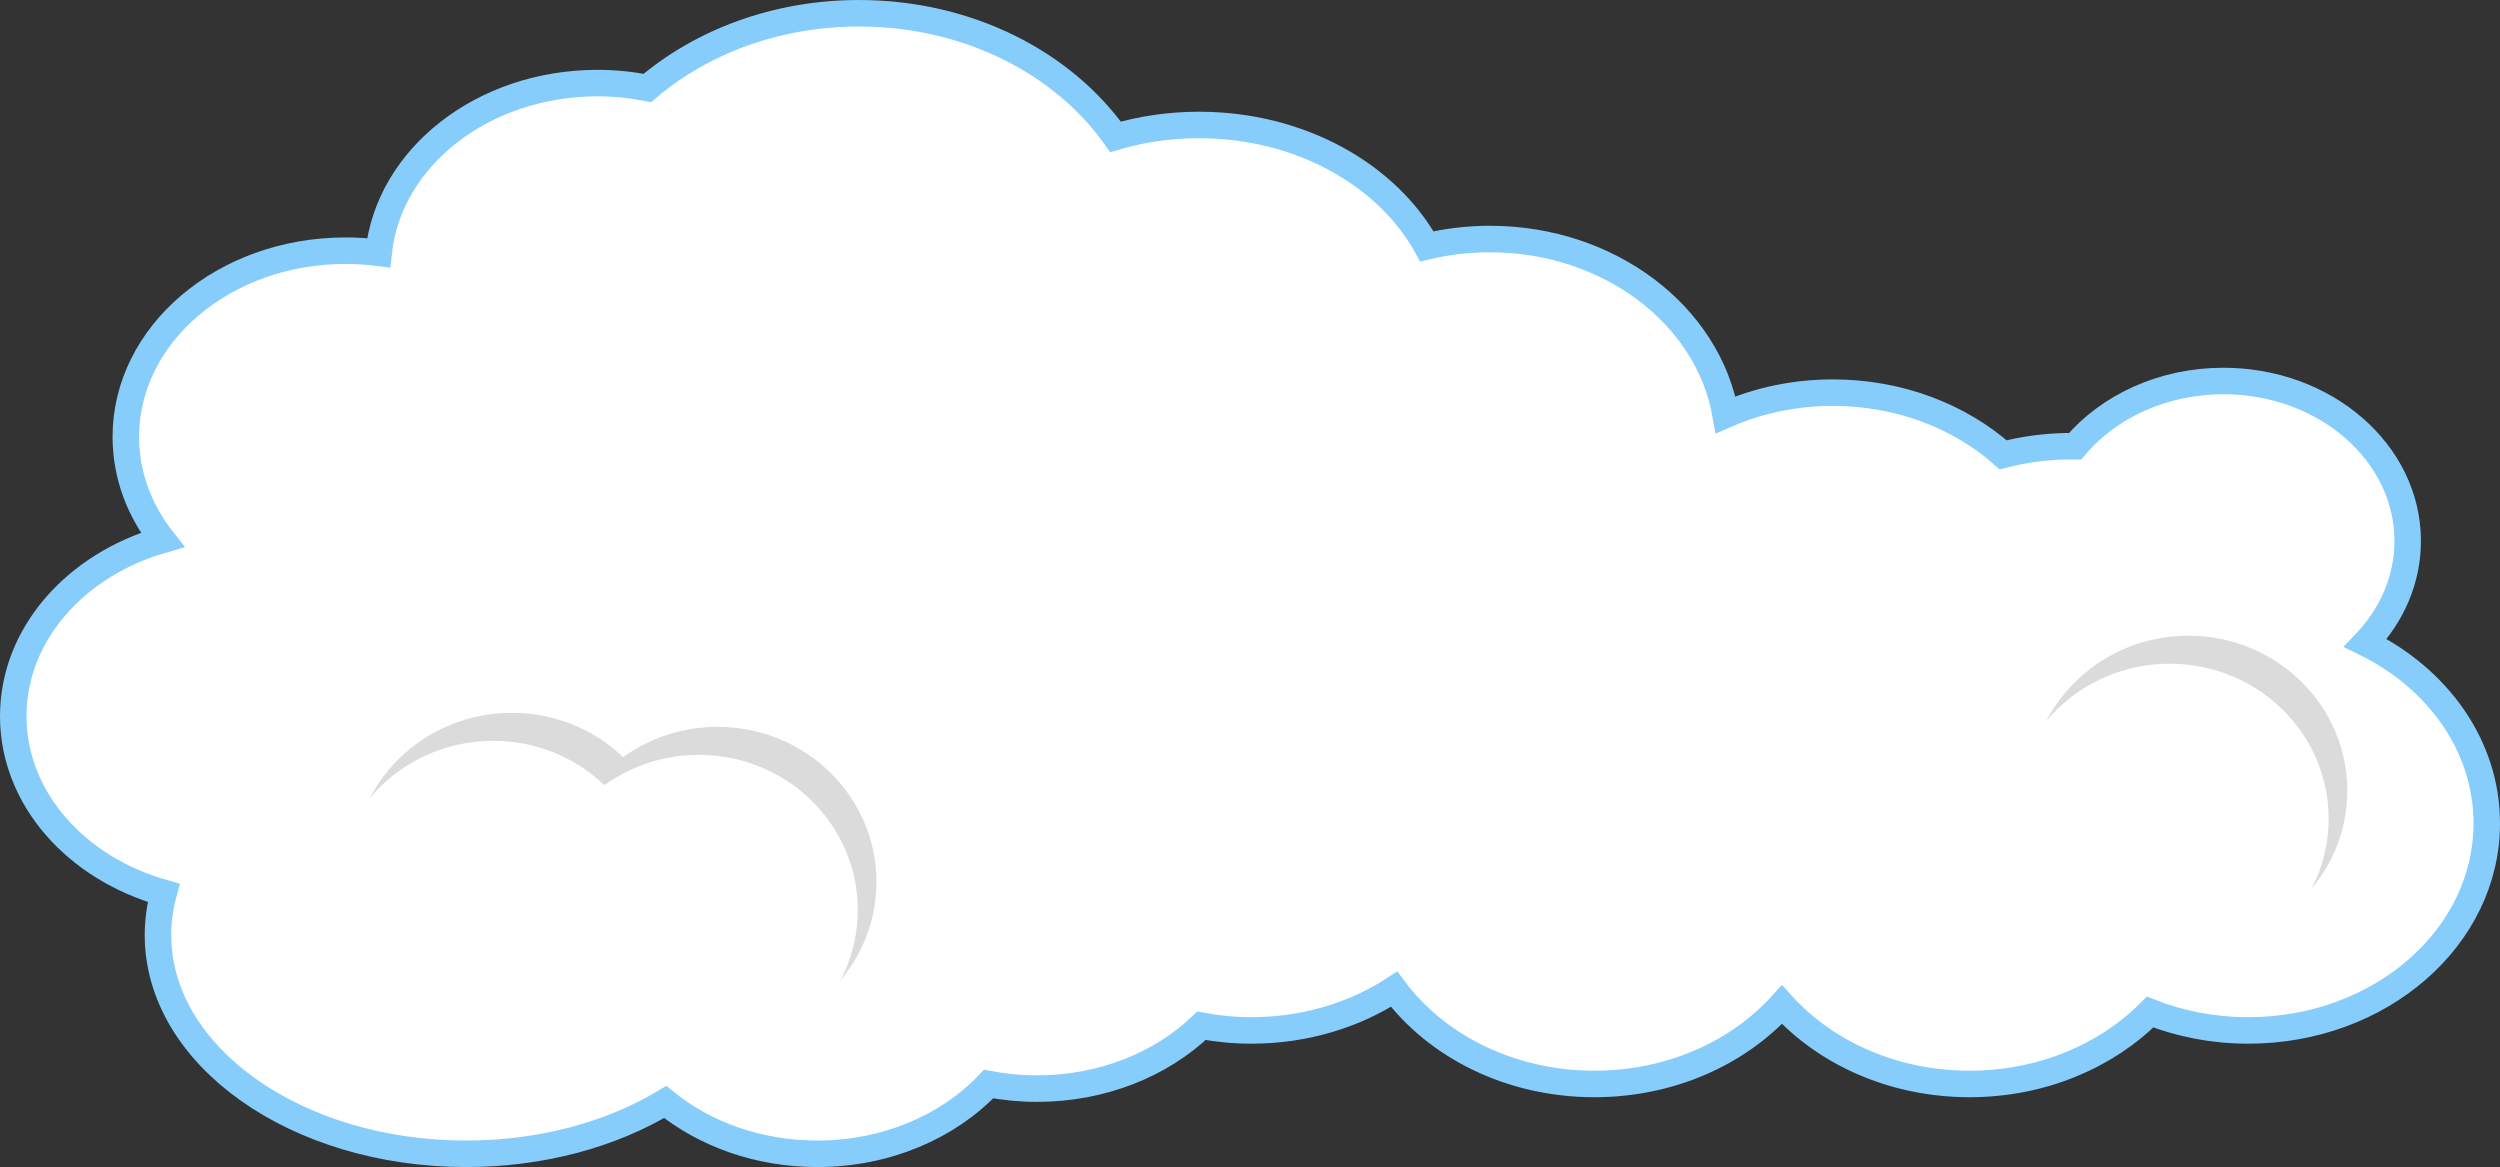 <?xml version="1.0" encoding="utf-8"?>
<!-- Generator: Adobe Illustrator 16.0.0, SVG Export Plug-In . SVG Version: 6.00 Build 0)  -->
<!DOCTYPE svg PUBLIC "-//W3C//DTD SVG 1.1//EN" "http://www.w3.org/Graphics/SVG/1.1/DTD/svg11.dtd">
<svg version="1.1" id="Layer_1" xmlns="http://www.w3.org/2000/svg" xmlns:xlink="http://www.w3.org/1999/xlink" x="0px" y="0px"
	 width="267.417px" height="124.835px" viewBox="0 0 267.417 124.835" style="enable-background:new 0 0 267.417 124.835;"
	 xml:space="preserve">
<rect x="0" y="0" width="267.417" height="124.835" fill="#333333" stroke="none"/>
<style type="text/css">
<![CDATA[
	.st0{fill:#FFFFFF;stroke:#86CDFC;stroke-width:2.835;stroke-miterlimit:10;}
	.st1{fill:#FFFFFF;}
	.st2{fill:#DBDBDB;}
]]>
</style>
<path class="st0" d="M253.026,68.774c2.819-2.96,4.515-6.759,4.515-10.902c0-9.454-8.823-17.117-19.707-17.117
	c-6.514,0-12.288,2.748-15.875,6.979c-0.13-0.001-0.259-0.007-0.39-0.007c-2.536,0-4.984,0.326-7.296,0.924
	c-4.63-4.103-11.079-6.651-18.216-6.651c-4.127,0-8.022,0.856-11.471,2.368c-1.863-10.644-12.445-18.8-25.221-18.8
	c-2.332,0-4.589,0.277-6.735,0.787c-4.235-7.663-13.552-12.987-24.374-12.987c-3.133,0-6.138,0.451-8.933,1.271
	c-5.595-7.92-15.787-13.221-27.435-13.221c-8.843,0-16.849,3.055-22.64,7.992c-1.716-0.338-3.502-0.522-5.339-0.522
	c-12.278,0-22.352,7.979-23.409,18.151c-1.153-0.148-2.334-0.225-3.536-0.225c-12.982,0-23.506,8.917-23.506,19.918
	c0,4.073,1.445,7.858,3.921,11.014c-9.28,2.665-15.961,10.1-15.961,18.864c0,8.805,6.746,16.271,16.095,18.902
	c-0.399,1.458-0.615,2.961-0.615,4.502c0,12.926,14.759,23.404,32.965,23.404c8.119,0,15.547-2.087,21.291-5.542
	c4.223,3.431,9.949,5.542,16.261,5.542c7.417,0,14.027-2.914,18.335-7.461c1.665,0.316,3.393,0.489,5.17,0.489
	c7.006,0,13.291-2.6,17.598-6.72c1.722,0.319,3.503,0.496,5.334,0.496c5.727,0,11.012-1.639,15.27-4.406
	c4.545,6.096,12.438,10.132,21.422,10.132c8.146,0,15.395-3.32,20.066-8.483c4.671,5.163,11.919,8.483,20.065,8.483
	c7.721,0,14.636-2.983,19.314-7.69c3.203,1.258,6.754,1.964,10.499,1.964c14.09,0,25.512-9.921,25.512-22.159
	C266,79.785,260.767,72.579,253.026,68.774z"/>
<ellipse class="st2" cx="54.751" cy="92.832" rx="17" ry="16.586"/>
<ellipse class="st2" cx="76.751" cy="94.332" rx="17" ry="16.586"/>
<ellipse class="st1" cx="52.751" cy="95.832" rx="17" ry="16.586"/>
<ellipse class="st1" cx="74.751" cy="97.332" rx="17" ry="16.586"/>
<ellipse class="st2" cx="234.084" cy="84.582" rx="17" ry="16.586"/>
<ellipse class="st1" cx="232.084" cy="87.582" rx="17" ry="16.586"/>
</svg>
